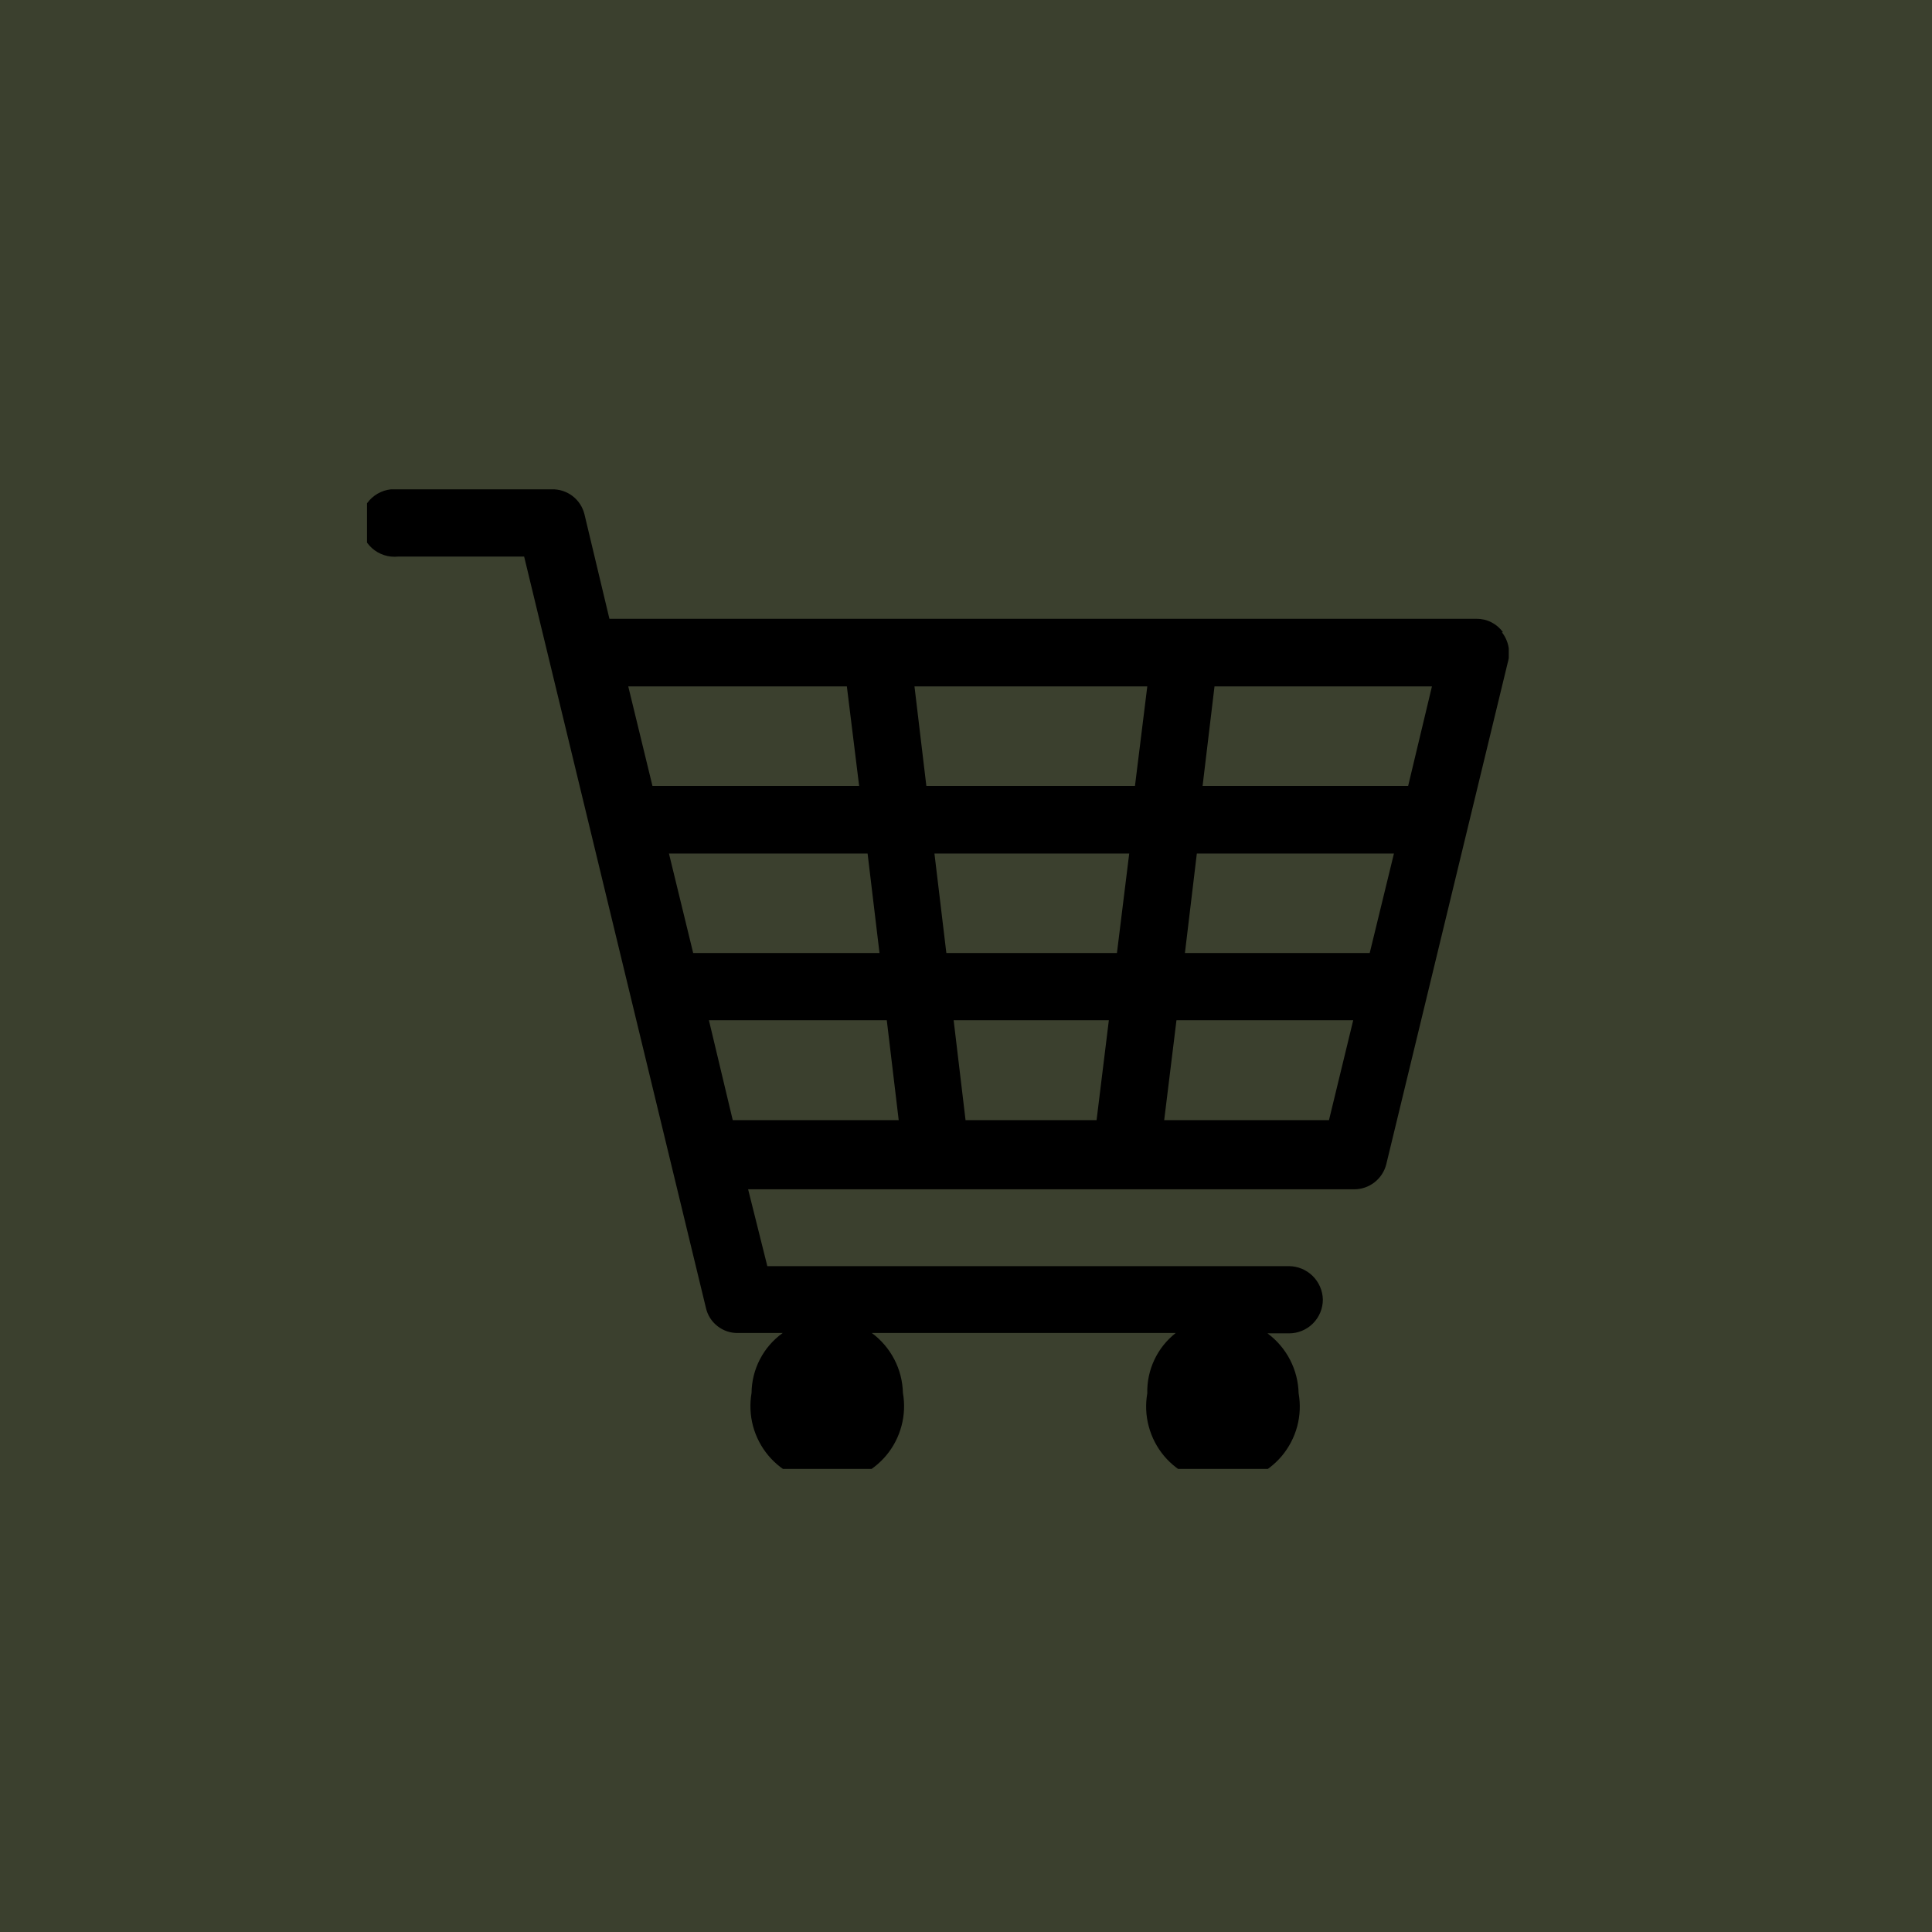 <svg width="48" height="48" viewBox="0 0 48 48" fill="none" xmlns="http://www.w3.org/2000/svg">
<path d="M48 0H0V48H48V0Z" fill="#3B402E"/>
<g clip-path="url(#clip0_1324_37307)">
<path d="M34.985 19.526H29.878L30.174 17.054H35.576L34.985 19.526ZM34.03 23.678H29.439L29.735 21.206H34.632L34.03 23.678ZM28.924 27.83L29.229 25.348H33.62L33.018 27.83H28.924ZM17.613 25.348H22.032L22.328 27.83H18.205L17.613 25.348ZM21.04 17.054L21.345 19.526H16.21L15.609 17.054H21.04ZM23.015 19.526L22.72 17.054H28.504L28.198 19.526H23.015ZM16.62 21.206H21.555L21.851 23.678H17.222L16.62 21.206ZM27.549 25.348L27.244 27.83H23.989L23.693 25.348H27.549ZM23.512 23.678L23.216 21.206H28.055L27.75 23.678H23.512ZM37.342 15.708C37.267 15.604 37.168 15.519 37.054 15.461C36.939 15.402 36.812 15.373 36.684 15.374H15.141L14.521 12.778C14.477 12.597 14.372 12.437 14.225 12.324C14.077 12.211 13.895 12.152 13.709 12.157H9.891C9.774 12.145 9.656 12.157 9.543 12.193C9.431 12.23 9.328 12.289 9.24 12.368C9.153 12.447 9.083 12.543 9.035 12.65C8.987 12.758 8.962 12.875 8.962 12.992C8.962 13.11 8.987 13.227 9.035 13.335C9.083 13.442 9.153 13.539 9.24 13.617C9.328 13.696 9.431 13.755 9.543 13.792C9.656 13.828 9.774 13.84 9.891 13.828H13.022L17.537 32.488C17.576 32.67 17.678 32.832 17.825 32.947C17.971 33.062 18.152 33.122 18.338 33.118H19.446C19.209 33.288 19.015 33.511 18.881 33.77C18.746 34.029 18.675 34.315 18.672 34.607C18.625 34.881 18.637 35.163 18.709 35.432C18.782 35.701 18.912 35.951 19.091 36.164C19.27 36.377 19.494 36.549 19.747 36.667C19.999 36.784 20.274 36.845 20.553 36.845C20.831 36.845 21.107 36.784 21.359 36.667C21.612 36.549 21.835 36.377 22.015 36.164C22.194 35.951 22.324 35.701 22.396 35.432C22.469 35.163 22.481 34.881 22.433 34.607C22.426 34.316 22.353 34.031 22.219 33.773C22.085 33.515 21.894 33.291 21.66 33.118H29.21C28.984 33.296 28.802 33.524 28.68 33.784C28.557 34.044 28.497 34.329 28.504 34.616C28.456 34.891 28.468 35.172 28.541 35.441C28.613 35.71 28.743 35.96 28.922 36.174C29.102 36.387 29.325 36.559 29.578 36.676C29.83 36.794 30.105 36.855 30.384 36.855C30.663 36.855 30.938 36.794 31.19 36.676C31.443 36.559 31.666 36.387 31.846 36.174C32.025 35.96 32.155 35.71 32.228 35.441C32.3 35.172 32.312 34.891 32.264 34.616C32.257 34.326 32.184 34.041 32.05 33.782C31.916 33.524 31.725 33.3 31.491 33.127H32.026C32.248 33.127 32.462 33.039 32.62 32.881C32.777 32.724 32.866 32.51 32.866 32.287C32.861 32.067 32.77 31.857 32.614 31.702C32.457 31.547 32.246 31.459 32.026 31.457H19.064L18.587 29.548H33.639C33.823 29.549 34.002 29.489 34.147 29.376C34.292 29.264 34.396 29.106 34.441 28.928L37.457 16.472C37.496 16.342 37.504 16.205 37.479 16.072C37.454 15.939 37.397 15.814 37.314 15.708H37.342Z" fill="currentColor"/>
</g>
<defs>
<clipPath id="clip0_1324_37307">
<rect width="28.367" height="24.339" fill="white" transform="translate(9.118 12.157)"/>
</clipPath>
</defs>
</svg>
